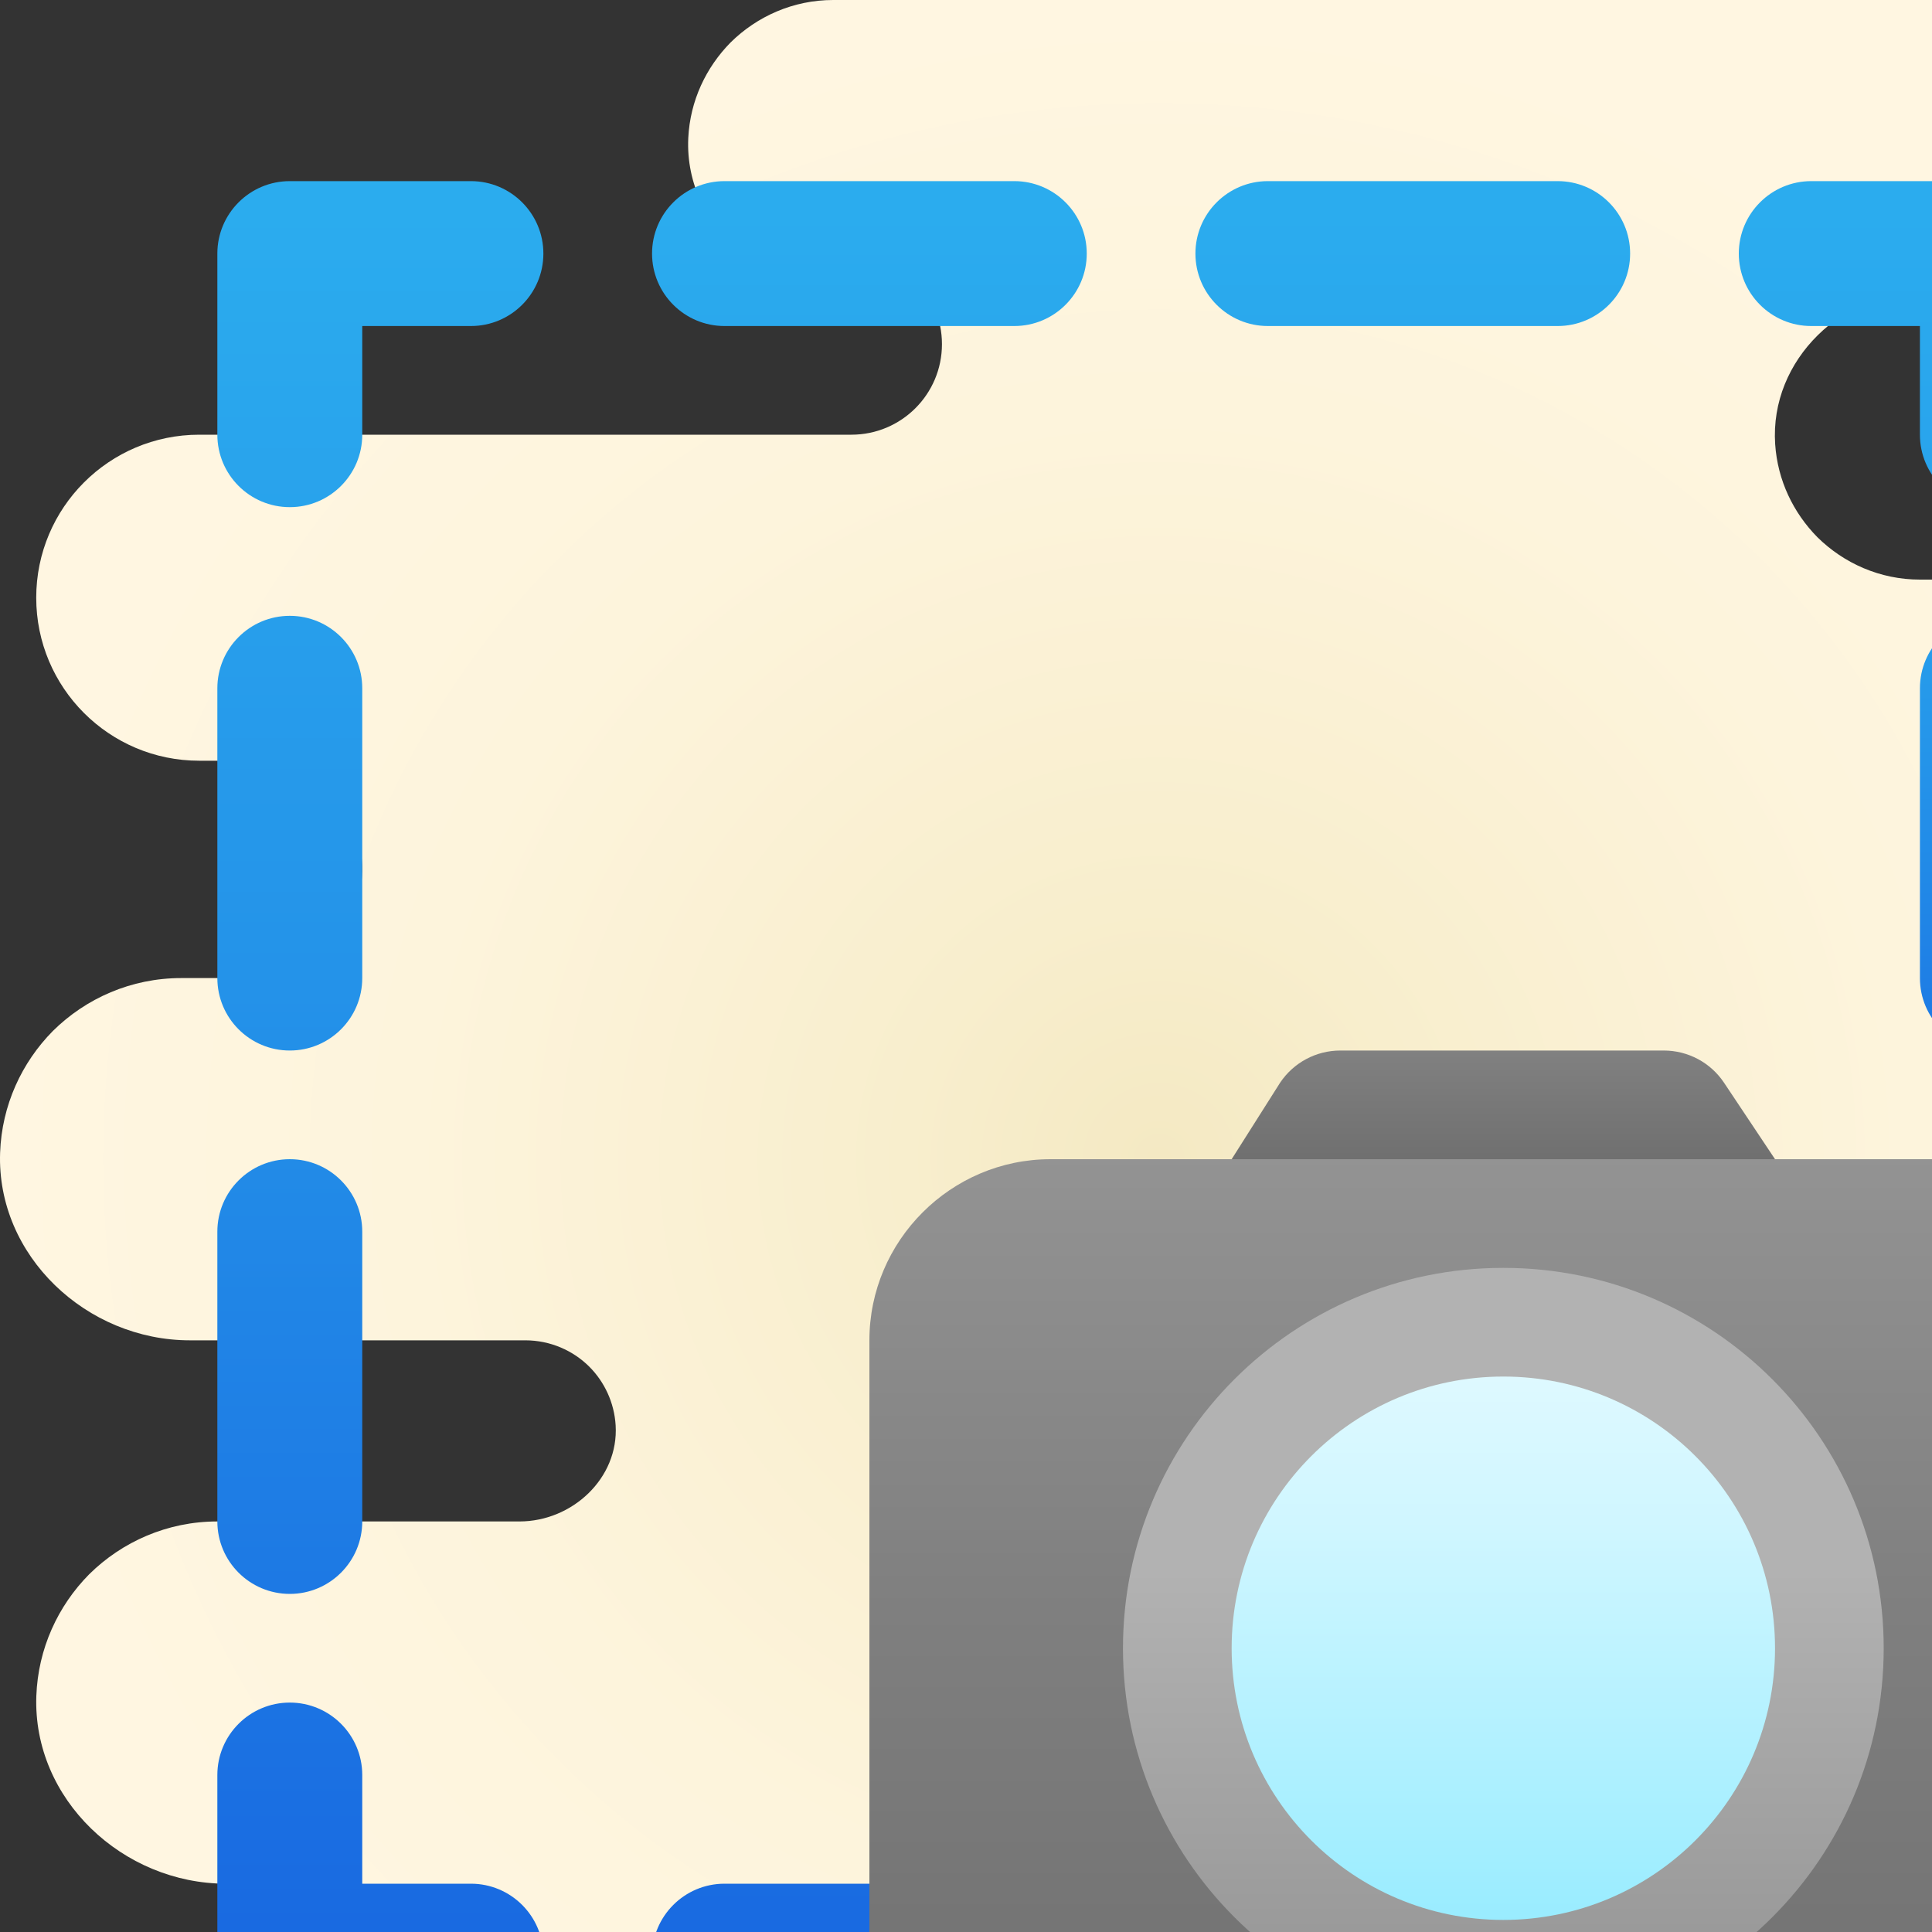 ﻿<?xml version="1.0" encoding="utf-8"?>
<svg xmlns="http://www.w3.org/2000/svg" viewBox="0 0 64 64" width="16" height="16" transform="scale(1.2)">
  <rect x="0" y="0" width="64" height="64" fill="#333333" stroke="none"/>
  <radialGradient id="gVN6p95yXTYFwQiT2zzkZa" cx="32.002" cy="32" r="32.001" gradientTransform="matrix(1 0 0 -1 0 64)" gradientUnits="userSpaceOnUse">
    <stop offset="0" stop-color="#f4e9c3" />
    <stop offset=".219" stop-color="#f8eecd" />
    <stop offset=".644" stop-color="#fdf4dc" />
    <stop offset="1" stop-color="#fff6e1" />
  </radialGradient>
  <path fill="url(#gVN6p95yXTYFwQiT2zzkZa)" d="M63.996,36.263c-0.067,1-0.502,1.893-1.166,2.567C62.1,39.55,61.1,40,60,40h-7.34c-1.341,0-2.572,0.979-2.66,2.317c-0.05,0.761,0.237,1.46,0.73,1.953C51.18,44.72,51.81,45,52.5,45h1.27c2.345,0,4.382,1.924,4.226,4.263c-0.067,1-0.502,1.893-1.166,2.567C56.1,52.55,55.1,53,54,53h-4.89c-0.937,0-1.816,0.597-2.045,1.506c-0.186,0.739,0.047,1.437,0.525,1.904C47.95,56.78,48.45,57,49,57h0.3c2,0,3.77,1.64,3.7,3.63c-0.04,0.91-0.42,1.74-1.03,2.34C51.34,63.61,50.46,64,49.5,64H6.169c-1.603,0-3.046-1.182-3.161-2.78c-0.066-0.917,0.285-1.752,0.872-2.34C4.42,58.34,5.17,58,6,58h1.831c1.603,0,3.046-1.182,3.161-2.78c0.066-0.917-0.285-1.752-0.872-2.34C9.58,52.34,8.83,52,8,52H6.241c-2.85,0-5.34-2.334-5.238-5.182C1.05,45.511,1.6,44.33,2.46,43.46C3.37,42.56,4.62,42,6,42h8.34c1.458,0,2.742-1.196,2.655-2.652c-0.038-0.63-0.309-1.201-0.725-1.618C15.82,37.28,15.19,37,14.5,37H5.241c-2.85,0-5.34-2.334-5.238-5.182C0.05,30.511,0.6,29.33,1.46,28.46C2.37,27.56,3.62,27,5,27h1.83c1.6,0,3.05-1.18,3.16-2.78c0.07-0.92-0.28-1.75-0.87-2.34C8.58,21.34,7.83,21,7,21H5.5C3.015,21,1,18.985,1,16.5l0,0C1,14.015,3.015,12,5.5,12h18.003c1.381,0,2.5-1.119,2.5-2.5l0,0c0-1.381-1.119-2.5-2.5-2.5H20.47C19.53,6.23,18.94,5.08,19,3.81c0.05-1.03,0.49-1.95,1.17-2.64C20.9,0.45,21.9,0,23,0h31.77c2.345,0,4.382,1.924,4.226,4.263c-0.067,1-0.502,1.893-1.166,2.567C57.1,7.55,56.1,8,55,8h-1.77c-2.345,0-4.382,1.924-4.226,4.263c0.067,1,0.502,1.893,1.166,2.567C50.9,15.55,51.9,16,53,16h6.29c2.54,0,4.78,2.08,4.71,4.63c-0.04,1.19-0.53,2.27-1.32,3.05C61.87,24.5,60.74,25,59.5,25h-0.8c-2,0-3.77,1.64-3.7,3.63c0.04,0.91,0.42,1.74,1.03,2.34C56.66,31.61,57.54,32,58.5,32h1.27C62.115,32,64.152,33.924,63.996,36.263z" />
  <linearGradient id="gVN6p95yXTYFwQiT2zzkZb" x1="24" x2="24" y1="4.511" y2="71.599" gradientTransform="matrix(1 0 0 -1 0 66)" gradientUnits="userSpaceOnUse">
    <stop offset="0" stop-color="#155cde" />
    <stop offset=".122" stop-color="#196ae1" />
    <stop offset=".509" stop-color="#2493e9" />
    <stop offset=".815" stop-color="#2bacee" />
    <stop offset="1" stop-color="#2eb5f0" />
  </linearGradient>
  <path fill="url(#gVN6p95yXTYFwQiT2zzkZb)" d="M28,56h-8c-1.104,0-2-0.896-2-2s0.896-2,2-2h8c1.104,0,2,0.896,2,2S29.104,56,28,56z" />
  <linearGradient id="gVN6p95yXTYFwQiT2zzkZc" x1="10.5" x2="10.5" y1="4.188" y2="75.222" gradientTransform="matrix(1 0 0 -1 0 66)" gradientUnits="userSpaceOnUse">
    <stop offset="0" stop-color="#155cde" />
    <stop offset=".122" stop-color="#196ae1" />
    <stop offset=".509" stop-color="#2493e9" />
    <stop offset=".815" stop-color="#2bacee" />
    <stop offset="1" stop-color="#2eb5f0" />
  </linearGradient>
  <path fill="url(#gVN6p95yXTYFwQiT2zzkZc)" d="M13,56H8c-1.104,0-2-0.896-2-2v-5c0-1.104,0.896-2,2-2s2,0.896,2,2v3h3c1.104,0,2,0.896,2,2 S14.104,56,13,56z" />
  <linearGradient id="gVN6p95yXTYFwQiT2zzkZd" x1="8" x2="8" y1="4.08" y2="73.216" gradientTransform="matrix(1 0 0 -1 0 66)" gradientUnits="userSpaceOnUse">
    <stop offset="0" stop-color="#155cde" />
    <stop offset=".122" stop-color="#196ae1" />
    <stop offset=".509" stop-color="#2493e9" />
    <stop offset=".815" stop-color="#2bacee" />
    <stop offset="1" stop-color="#2eb5f0" />
  </linearGradient>
  <path fill="url(#gVN6p95yXTYFwQiT2zzkZd)" d="M8,44c-1.104,0-2-0.896-2-2v-8c0-1.104,0.896-2,2-2s2,0.896,2,2v8C10,43.104,9.104,44,8,44z M8,29c-1.104,0-2-0.896-2-2v-8c0-1.104,0.896-2,2-2s2,0.896,2,2v8C10,28.104,9.104,29,8,29z" />
  <linearGradient id="gVN6p95yXTYFwQiT2zzkZe" x1="10.5" x2="10.5" y1="2.247" y2="73.281" gradientTransform="matrix(1 0 0 -1 0 66)" gradientUnits="userSpaceOnUse">
    <stop offset="0" stop-color="#155cde" />
    <stop offset=".122" stop-color="#196ae1" />
    <stop offset=".509" stop-color="#2493e9" />
    <stop offset=".815" stop-color="#2bacee" />
    <stop offset="1" stop-color="#2eb5f0" />
  </linearGradient>
  <path fill="url(#gVN6p95yXTYFwQiT2zzkZe)" d="M8,14c-1.104,0-2-0.896-2-2V7c0-1.104,0.896-2,2-2h5c1.104,0,2,0.896,2,2s-0.896,2-2,2h-3v3 C10,13.104,9.104,14,8,14z" />
  <linearGradient id="gVN6p95yXTYFwQiT2zzkZf" x1="31.5" x2="31.5" y1="5.511" y2="72.599" gradientTransform="matrix(1 0 0 -1 0 66)" gradientUnits="userSpaceOnUse">
    <stop offset="0" stop-color="#155cde" />
    <stop offset=".122" stop-color="#196ae1" />
    <stop offset=".509" stop-color="#2493e9" />
    <stop offset=".815" stop-color="#2bacee" />
    <stop offset="1" stop-color="#2eb5f0" />
  </linearGradient>
  <path fill="url(#gVN6p95yXTYFwQiT2zzkZf)" d="M43,9h-8c-1.104,0-2-0.896-2-2s0.896-2,2-2h8c1.104,0,2,0.896,2,2S44.104,9,43,9z M28,9h-8 c-1.104,0-2-0.896-2-2s0.896-2,2-2h8c1.104,0,2,0.896,2,2S29.104,9,28,9z" />
  <linearGradient id="gVN6p95yXTYFwQiT2zzkZg" x1="52.5" x2="52.5" y1="2.247" y2="73.281" gradientTransform="matrix(1 0 0 -1 0 66)" gradientUnits="userSpaceOnUse">
    <stop offset="0" stop-color="#155cde" />
    <stop offset=".122" stop-color="#196ae1" />
    <stop offset=".509" stop-color="#2493e9" />
    <stop offset=".815" stop-color="#2bacee" />
    <stop offset="1" stop-color="#2eb5f0" />
  </linearGradient>
  <path fill="url(#gVN6p95yXTYFwQiT2zzkZg)" d="M55,14c-1.104,0-2-0.896-2-2V9h-3c-1.104,0-2-0.896-2-2s0.896-2,2-2h5c1.104,0,2,0.896,2,2v5 C57,13.104,56.104,14,55,14z" />
  <linearGradient id="gVN6p95yXTYFwQiT2zzkZh" x1="55" x2="55" y1="29.036" y2="59.763" gradientTransform="matrix(1 0 0 -1 0 66)" gradientUnits="userSpaceOnUse">
    <stop offset="0" stop-color="#155cde" />
    <stop offset=".122" stop-color="#196ae1" />
    <stop offset=".509" stop-color="#2493e9" />
    <stop offset=".815" stop-color="#2bacee" />
    <stop offset="1" stop-color="#2eb5f0" />
  </linearGradient>
  <path fill="url(#gVN6p95yXTYFwQiT2zzkZh)" d="M55,29c-1.104,0-2-0.896-2-2v-8c0-1.104,0.896-2,2-2s2,0.896,2,2v8 C57,28.104,56.104,29,55,29z" />
  <linearGradient id="gVN6p95yXTYFwQiT2zzkZi" x1="41.5" x2="41.5" y1="39.586" y2="31.906" gradientTransform="matrix(1 0 0 -1 0 64)" gradientUnits="userSpaceOnUse">
    <stop offset="0" stop-color="#a4a4a4" />
    <stop offset=".63" stop-color="#7f7f7f" />
    <stop offset="1" stop-color="#6f6f6f" />
    <stop offset="1" stop-color="#6f6f6f" />
  </linearGradient>
  <path fill="url(#gVN6p95yXTYFwQiT2zzkZi)" d="M49,32l-2,1H36l-2-1l1.336-2.109C35.707,29.334,36.331,29,37,29h8.93c0.669,0,1.293,0.334,1.664,0.891L49,32z" />
  <linearGradient id="gVN6p95yXTYFwQiT2zzkZj" x1="41.5" x2="41.5" y1="-1254.862" y2="-1217.876" gradientTransform="translate(0 1276)" gradientUnits="userSpaceOnUse">
    <stop offset="0" stop-color="#a4a4a4" />
    <stop offset=".63" stop-color="#7f7f7f" />
    <stop offset="1" stop-color="#6f6f6f" />
    <stop offset="1" stop-color="#6f6f6f" />
  </linearGradient>
  <path fill="url(#gVN6p95yXTYFwQiT2zzkZj)" d="M29,32h25c2.75,0,5,2.25,5,5v17c0,2.75-2.25,5-5,5H29c-2.75,0-5-2.25-5-5V37C24,34.25,26.25,32,29,32z" />
  <linearGradient id="gVN6p95yXTYFwQiT2zzkZk" x1="41.5" x2="41.5" y1="-1232.653" y2="-1211.653" gradientTransform="translate(0 1276)" gradientUnits="userSpaceOnUse">
    <stop offset="0" stop-color="#b2b2b2" />
    <stop offset=".594" stop-color="#949494" />
    <stop offset="1" stop-color="#848484" />
    <stop offset="1" stop-color="#848484" />
  </linearGradient>
  <path fill="url(#gVN6p95yXTYFwQiT2zzkZk)" d="M41.5,35C35.701,35,31,39.701,31,45.5S35.701,56,41.5,56S52,51.299,52,45.5S47.299,35,41.5,35z" />
  <linearGradient id="gVN6p95yXTYFwQiT2zzkZl" x1="41.5" x2="41.5" y1="-1238" y2="-1223" gradientTransform="translate(0 1276)" gradientUnits="userSpaceOnUse">
    <stop offset="0" stop-color="#def9ff" />
    <stop offset=".282" stop-color="#cff6ff" />
    <stop offset=".823" stop-color="#a7efff" />
    <stop offset="1" stop-color="#99ecff" />
  </linearGradient>
  <path fill="url(#gVN6p95yXTYFwQiT2zzkZl)" d="M41.5,38c-4.142,0-7.5,3.358-7.5,7.5s3.358,7.5,7.5,7.5s7.5-3.358,7.5-7.5S45.642,38,41.5,38z" />
</svg>